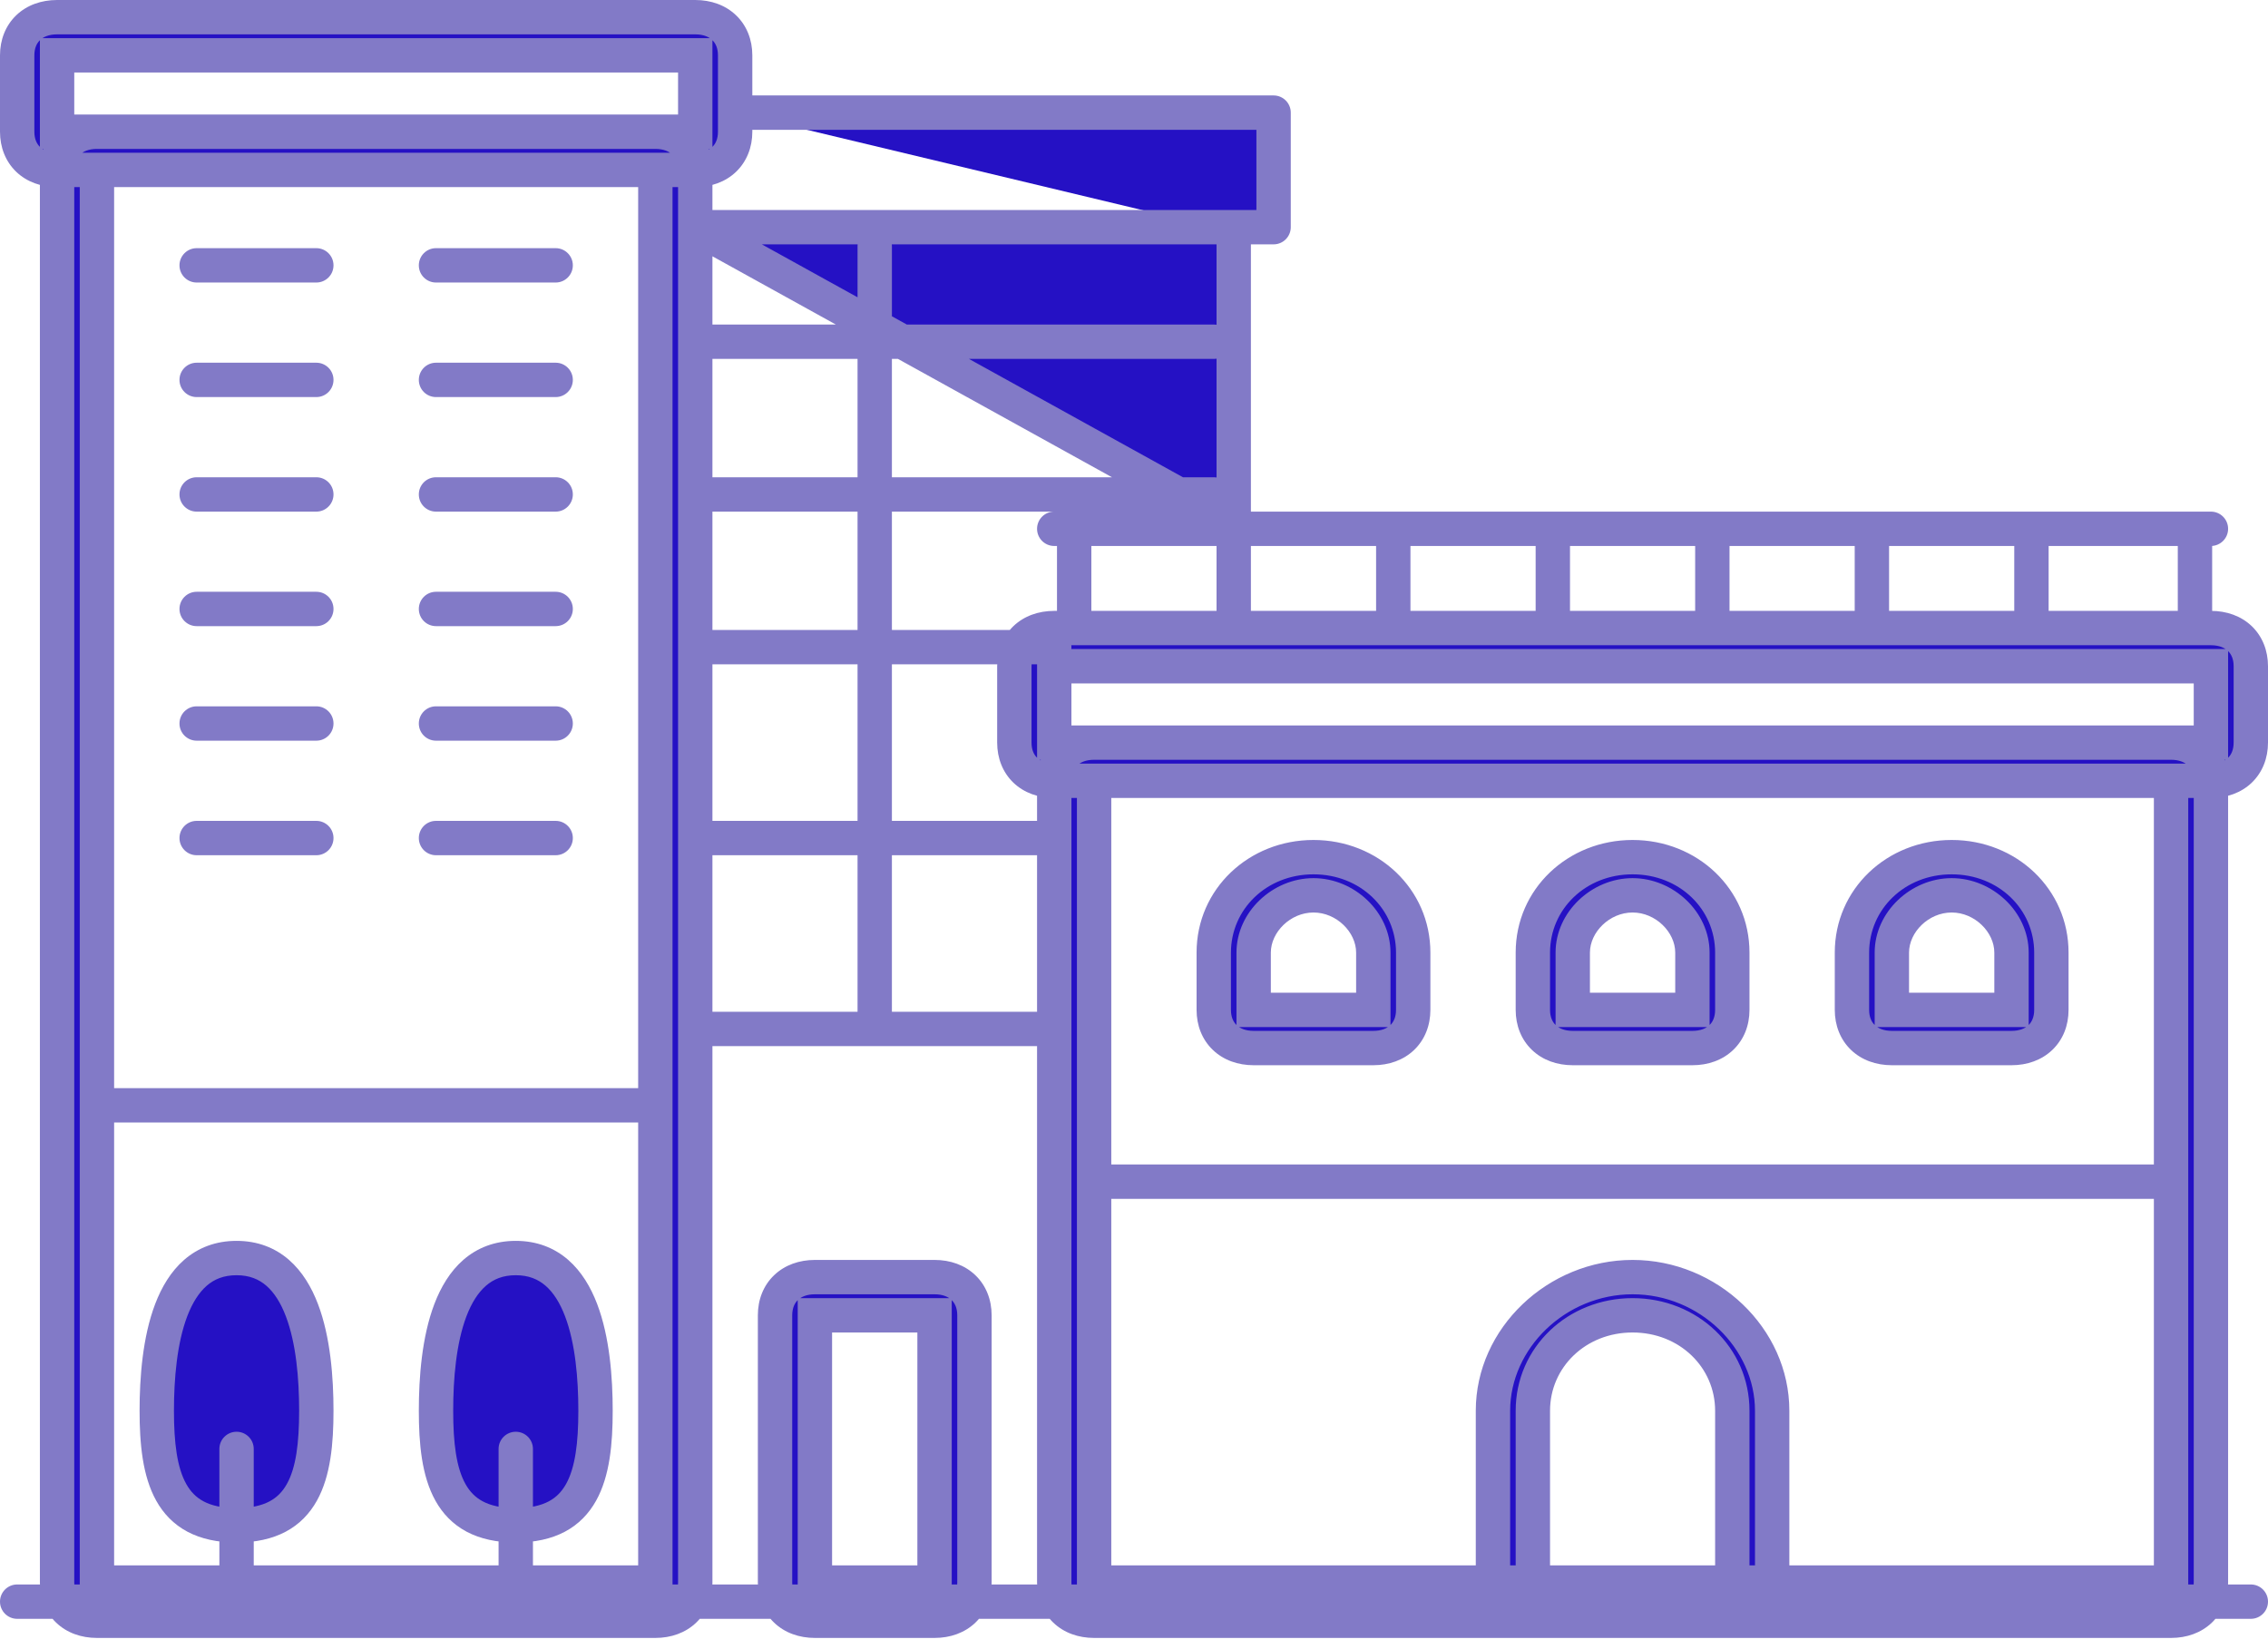 <svg width="66" height="48" viewBox="0 0 66 48" fill="none" xmlns="http://www.w3.org/2000/svg">
<path d="M0.5 46.617H65.5H0.5Z" fill="#2511C4"/>
<path d="M19.071 4.945V46.061H2.821V4.945H19.071ZM19.071 3.834H2.821C2.125 3.834 1.661 4.278 1.661 4.945V46.061C1.661 46.728 2.125 47.173 2.821 47.173H19.071C19.768 47.173 20.232 46.728 20.232 46.061V4.945C20.232 4.278 19.768 3.834 19.071 3.834Z" fill="#2511C4"/>
<path d="M9.205 41.061C9.205 42.95 8.857 44.395 6.884 44.395C4.911 44.395 4.562 42.95 4.562 41.061C4.562 39.172 4.911 36.616 6.884 36.616C8.857 36.616 9.205 39.172 9.205 41.061ZM17.33 41.061C17.33 42.95 16.982 44.395 15.009 44.395C13.036 44.395 12.688 42.95 12.688 41.061C12.688 39.172 13.036 36.616 15.009 36.616C16.982 36.616 17.33 39.172 17.33 41.061ZM12.688 24.392H16.17H12.688Z" fill="#2511C4"/>
<path d="M20.232 1.611V3.834H1.661V1.611H20.232ZM20.232 0.5H1.661C0.964 0.5 0.5 0.945 0.5 1.611V3.834C0.5 4.501 0.964 4.945 1.661 4.945H20.232C20.929 4.945 21.393 4.501 21.393 3.834V1.611C21.393 0.945 20.929 0.5 20.232 0.5ZM63.179 22.725V46.061H31.839V22.725H63.179ZM63.179 21.614H31.839C31.143 21.614 30.679 22.058 30.679 22.725V46.061C30.679 46.728 31.143 47.173 31.839 47.173H63.179C63.875 47.173 64.339 46.728 64.339 46.061V22.725C64.339 22.058 63.875 21.614 63.179 21.614Z" fill="#2511C4"/>
<path d="M64.339 19.391V21.614H30.679V19.391H64.339ZM64.339 18.28H30.679C29.982 18.28 29.518 18.725 29.518 19.391V21.614C29.518 22.281 29.982 22.725 30.679 22.725H64.339C65.036 22.725 65.5 22.281 65.5 21.614V19.391C65.5 18.725 65.036 18.28 64.339 18.28ZM47.509 38.283C49.134 38.283 50.411 39.505 50.411 41.061V46.061H44.607V41.061C44.607 39.505 45.884 38.283 47.509 38.283ZM47.509 37.171C45.304 37.171 43.446 38.949 43.446 41.061V46.061C43.446 46.728 43.911 47.173 44.607 47.173H50.411C51.107 47.173 51.571 46.728 51.571 46.061V41.061C51.571 38.949 49.714 37.171 47.509 37.171Z" fill="#2511C4"/>
<path d="M63.875 15.502V18.28V15.502Z" fill="#2511C4"/>
<path d="M38.223 26.059C39.152 26.059 39.964 26.837 39.964 27.726V29.393H36.482V27.726C36.482 26.837 37.295 26.059 38.223 26.059ZM38.223 24.948C36.598 24.948 35.321 26.17 35.321 27.726V29.393C35.321 30.059 35.786 30.504 36.482 30.504H39.964C40.661 30.504 41.125 30.059 41.125 29.393V27.726C41.125 26.17 39.848 24.948 38.223 24.948ZM47.509 26.059C48.438 26.059 49.25 26.837 49.25 27.726V29.393H45.768V27.726C45.768 26.837 46.58 26.059 47.509 26.059ZM47.509 24.948C45.884 24.948 44.607 26.17 44.607 27.726V29.393C44.607 30.059 45.071 30.504 45.768 30.504H49.25C49.946 30.504 50.411 30.059 50.411 29.393V27.726C50.411 26.17 49.134 24.948 47.509 24.948ZM56.795 26.059C57.723 26.059 58.536 26.837 58.536 27.726V29.393H55.054V27.726C55.054 26.837 55.866 26.059 56.795 26.059ZM56.795 24.948C55.17 24.948 53.893 26.17 53.893 27.726V29.393C53.893 30.059 54.357 30.504 55.054 30.504H58.536C59.232 30.504 59.696 30.059 59.696 29.393V27.726C59.696 26.17 58.42 24.948 56.795 24.948Z" fill="#2511C4"/>
<path d="M20.232 6.612H35.902V15.28L20.232 6.612ZM35.321 6.612H37.062V3.278H21.393" fill="#2511C4"/>
<path d="M27.196 38.283V46.061H23.714V38.283H27.196ZM27.196 37.171H23.714C23.018 37.171 22.554 37.616 22.554 38.283V46.061C22.554 46.728 23.018 47.173 23.714 47.173H27.196C27.893 47.173 28.357 46.728 28.357 46.061V38.283C28.357 37.616 27.893 37.171 27.196 37.171Z" fill="#2511C4"/>
<path d="M20.232 9.946H35.321H20.232Z" fill="#2511C4"/>
<path d="M0.5 46.117C0.224 46.117 0 46.341 0 46.617C0 46.893 0.224 47.117 0.5 47.117V46.117ZM65.5 47.117C65.776 47.117 66 46.893 66 46.617C66 46.341 65.776 46.117 65.5 46.117V47.117ZM19.071 4.945H19.571V4.445H19.071V4.945ZM19.071 46.061V46.561H19.571V46.061H19.071ZM2.821 46.061H2.321V46.561H2.821V46.061ZM2.821 4.945V4.445H2.321V4.945H2.821ZM7.384 42.172C7.384 41.896 7.16 41.672 6.884 41.672C6.608 41.672 6.384 41.896 6.384 42.172H7.384ZM6.384 46.617C6.384 46.893 6.608 47.117 6.884 47.117C7.16 47.117 7.384 46.893 7.384 46.617H6.384ZM15.509 42.172C15.509 41.896 15.285 41.672 15.009 41.672C14.733 41.672 14.509 41.896 14.509 42.172H15.509ZM14.509 46.617C14.509 46.893 14.733 47.117 15.009 47.117C15.285 47.117 15.509 46.893 15.509 46.617H14.509ZM2.821 31.671C2.545 31.671 2.321 31.895 2.321 32.171C2.321 32.447 2.545 32.671 2.821 32.671V31.671ZM19.071 32.671C19.348 32.671 19.571 32.447 19.571 32.171C19.571 31.895 19.348 31.671 19.071 31.671V32.671ZM5.723 7.223C5.447 7.223 5.223 7.447 5.223 7.723C5.223 7.999 5.447 8.223 5.723 8.223V7.223ZM9.205 8.223C9.482 8.223 9.705 7.999 9.705 7.723C9.705 7.447 9.482 7.223 9.205 7.223V8.223ZM12.688 7.223C12.411 7.223 12.188 7.447 12.188 7.723C12.188 7.999 12.411 8.223 12.688 8.223V7.223ZM16.17 8.223C16.446 8.223 16.67 7.999 16.67 7.723C16.67 7.447 16.446 7.223 16.17 7.223V8.223ZM5.723 10.557C5.447 10.557 5.223 10.781 5.223 11.057C5.223 11.333 5.447 11.557 5.723 11.557V10.557ZM9.205 11.557C9.482 11.557 9.705 11.333 9.705 11.057C9.705 10.781 9.482 10.557 9.205 10.557V11.557ZM12.688 10.557C12.411 10.557 12.188 10.781 12.188 11.057C12.188 11.333 12.411 11.557 12.688 11.557V10.557ZM16.17 11.557C16.446 11.557 16.67 11.333 16.67 11.057C16.67 10.781 16.446 10.557 16.17 10.557V11.557ZM5.723 13.891C5.447 13.891 5.223 14.114 5.223 14.391C5.223 14.667 5.447 14.891 5.723 14.891V13.891ZM9.205 14.891C9.482 14.891 9.705 14.667 9.705 14.391C9.705 14.114 9.482 13.891 9.205 13.891V14.891ZM12.688 13.891C12.411 13.891 12.188 14.114 12.188 14.391C12.188 14.667 12.411 14.891 12.688 14.891V13.891ZM16.17 14.891C16.446 14.891 16.67 14.667 16.67 14.391C16.67 14.114 16.446 13.891 16.17 13.891V14.891ZM5.723 17.224C5.447 17.224 5.223 17.448 5.223 17.724C5.223 18.001 5.447 18.224 5.723 18.224V17.224ZM9.205 18.224C9.482 18.224 9.705 18.001 9.705 17.724C9.705 17.448 9.482 17.224 9.205 17.224V18.224ZM12.688 17.224C12.411 17.224 12.188 17.448 12.188 17.724C12.188 18.001 12.411 18.224 12.688 18.224V17.224ZM16.17 18.224C16.446 18.224 16.67 18.001 16.67 17.724C16.67 17.448 16.446 17.224 16.17 17.224V18.224ZM5.723 20.558C5.447 20.558 5.223 20.782 5.223 21.058C5.223 21.334 5.447 21.558 5.723 21.558V20.558ZM9.205 21.558C9.482 21.558 9.705 21.334 9.705 21.058C9.705 20.782 9.482 20.558 9.205 20.558V21.558ZM12.688 20.558C12.411 20.558 12.188 20.782 12.188 21.058C12.188 21.334 12.411 21.558 12.688 21.558V20.558ZM16.17 21.558C16.446 21.558 16.67 21.334 16.67 21.058C16.67 20.782 16.446 20.558 16.17 20.558V21.558ZM5.723 23.892C5.447 23.892 5.223 24.116 5.223 24.392C5.223 24.668 5.447 24.892 5.723 24.892V23.892ZM9.205 24.892C9.482 24.892 9.705 24.668 9.705 24.392C9.705 24.116 9.482 23.892 9.205 23.892V24.892ZM12.688 23.892C12.411 23.892 12.188 24.116 12.188 24.392C12.188 24.668 12.411 24.892 12.688 24.892V23.892ZM16.17 24.892C16.446 24.892 16.67 24.668 16.67 24.392C16.67 24.116 16.446 23.892 16.17 23.892V24.892ZM20.232 1.611H20.732V1.111H20.232V1.611ZM20.232 3.834V4.334H20.732V3.834H20.232ZM1.661 3.834H1.161V4.334H1.661V3.834ZM1.661 1.611V1.111H1.161V1.611H1.661ZM63.179 22.725H63.679V22.225H63.179V22.725ZM63.179 46.061V46.561H63.679V46.061H63.179ZM31.839 46.061H31.339V46.561H31.839V46.061ZM31.839 22.725V22.225H31.339V22.725H31.839ZM64.339 19.391H64.839V18.891H64.339V19.391ZM64.339 21.614V22.114H64.839V21.614H64.339ZM30.679 21.614H30.179V22.114H30.679V21.614ZM30.679 19.391V18.891H30.179V19.391H30.679ZM50.411 46.061V46.561H50.911V46.061H50.411ZM44.607 46.061H44.107V46.561H44.607V46.061ZM30.679 14.891C30.402 14.891 30.179 15.115 30.179 15.391C30.179 15.667 30.402 15.891 30.679 15.891V14.891ZM64.339 15.891C64.615 15.891 64.839 15.667 64.839 15.391C64.839 15.115 64.615 14.891 64.339 14.891V15.891ZM31.759 15.502C31.759 15.226 31.535 15.002 31.259 15.002C30.983 15.002 30.759 15.226 30.759 15.502H31.759ZM30.759 18.28C30.759 18.556 30.983 18.78 31.259 18.78C31.535 18.78 31.759 18.556 31.759 18.28H30.759ZM36.402 15.502C36.402 15.226 36.178 15.002 35.902 15.002C35.626 15.002 35.402 15.226 35.402 15.502H36.402ZM35.402 18.28C35.402 18.556 35.626 18.78 35.902 18.78C36.178 18.78 36.402 18.556 36.402 18.28H35.402ZM41.045 15.502C41.045 15.226 40.821 15.002 40.545 15.002C40.269 15.002 40.045 15.226 40.045 15.502H41.045ZM40.045 18.28C40.045 18.556 40.269 18.78 40.545 18.78C40.821 18.78 41.045 18.556 41.045 18.28H40.045ZM45.688 15.502C45.688 15.226 45.464 15.002 45.188 15.002C44.911 15.002 44.688 15.226 44.688 15.502H45.688ZM44.688 18.28C44.688 18.556 44.911 18.78 45.188 18.78C45.464 18.78 45.688 18.556 45.688 18.28H44.688ZM50.33 15.502C50.33 15.226 50.106 15.002 49.83 15.002C49.554 15.002 49.33 15.226 49.33 15.502H50.33ZM49.33 18.28C49.33 18.556 49.554 18.78 49.83 18.78C50.106 18.78 50.33 18.556 50.33 18.28H49.33ZM54.973 15.502C54.973 15.226 54.749 15.002 54.473 15.002C54.197 15.002 53.973 15.226 53.973 15.502H54.973ZM53.973 18.28C53.973 18.556 54.197 18.78 54.473 18.78C54.749 18.78 54.973 18.556 54.973 18.28H53.973ZM59.616 15.502C59.616 15.226 59.392 15.002 59.116 15.002C58.84 15.002 58.616 15.226 58.616 15.502H59.616ZM58.616 18.28C58.616 18.556 58.84 18.78 59.116 18.78C59.392 18.78 59.616 18.556 59.616 18.28H58.616ZM64.375 15.502C64.375 15.226 64.151 15.002 63.875 15.002C63.599 15.002 63.375 15.226 63.375 15.502H64.375ZM63.375 18.28C63.375 18.556 63.599 18.78 63.875 18.78C64.151 18.78 64.375 18.556 64.375 18.28H63.375ZM39.964 29.393V29.893H40.464V29.393H39.964ZM36.482 29.393H35.982V29.893H36.482V29.393ZM49.25 29.393V29.893H49.75V29.393H49.25ZM45.768 29.393H45.268V29.893H45.768V29.393ZM58.536 29.393V29.893H59.036V29.393H58.536ZM55.054 29.393H54.554V29.893H55.054V29.393ZM31.839 33.893C31.563 33.893 31.339 34.117 31.339 34.393C31.339 34.669 31.563 34.893 31.839 34.893V33.893ZM63.179 34.893C63.455 34.893 63.679 34.669 63.679 34.393C63.679 34.117 63.455 33.893 63.179 33.893V34.893ZM20.232 6.612V6.112C20.004 6.112 19.805 6.266 19.748 6.487C19.691 6.708 19.791 6.939 19.99 7.049L20.232 6.612ZM35.902 6.612H36.402C36.402 6.336 36.178 6.112 35.902 6.112V6.612ZM35.902 15.28L35.66 15.717C35.815 15.803 36.003 15.8 36.156 15.71C36.308 15.62 36.402 15.457 36.402 15.28H35.902ZM35.321 6.112C35.045 6.112 34.821 6.336 34.821 6.612C34.821 6.888 35.045 7.112 35.321 7.112V6.112ZM37.062 6.612V7.112C37.339 7.112 37.562 6.888 37.562 6.612H37.062ZM37.062 3.278H37.562C37.562 3.002 37.339 2.778 37.062 2.778V3.278ZM21.393 2.778C21.117 2.778 20.893 3.002 20.893 3.278C20.893 3.554 21.117 3.778 21.393 3.778V2.778ZM27.196 38.283H27.696V37.783H27.196V38.283ZM27.196 46.061V46.561H27.696V46.061H27.196ZM23.714 46.061H23.214V46.561H23.714V46.061ZM23.714 38.283V37.783H23.214V38.283H23.714ZM24.955 29.948C24.955 30.224 25.179 30.448 25.455 30.448C25.732 30.448 25.955 30.224 25.955 29.948H24.955ZM25.955 7.168C25.955 6.891 25.732 6.668 25.455 6.668C25.179 6.668 24.955 6.891 24.955 7.168H25.955ZM20.232 29.448C19.956 29.448 19.732 29.672 19.732 29.948C19.732 30.224 19.956 30.448 20.232 30.448V29.448ZM30.679 30.448C30.955 30.448 31.179 30.224 31.179 29.948C31.179 29.672 30.955 29.448 30.679 29.448V30.448ZM20.232 23.892C19.956 23.892 19.732 24.116 19.732 24.392C19.732 24.668 19.956 24.892 20.232 24.892V23.892ZM30.679 24.892C30.955 24.892 31.179 24.668 31.179 24.392C31.179 24.116 30.955 23.892 30.679 23.892V24.892ZM20.232 18.336C19.956 18.336 19.732 18.559 19.732 18.836C19.732 19.112 19.956 19.336 20.232 19.336V18.336ZM30.679 19.336C30.955 19.336 31.179 19.112 31.179 18.836C31.179 18.559 30.955 18.336 30.679 18.336V19.336ZM20.232 13.891C19.956 13.891 19.732 14.114 19.732 14.391C19.732 14.667 19.956 14.891 20.232 14.891V13.891ZM35.321 14.891C35.598 14.891 35.821 14.667 35.821 14.391C35.821 14.114 35.598 13.891 35.321 13.891V14.891ZM20.232 9.446C19.956 9.446 19.732 9.67 19.732 9.946C19.732 10.222 19.956 10.446 20.232 10.446V9.446ZM35.321 10.446C35.598 10.446 35.821 10.222 35.821 9.946C35.821 9.67 35.598 9.446 35.321 9.446V10.446ZM0.5 47.117H65.5V46.117H0.5V47.117ZM18.571 4.945V46.061H19.571V4.945H18.571ZM19.071 45.561H2.821V46.561H19.071V45.561ZM3.321 46.061V4.945H2.321V46.061H3.321ZM2.821 5.445H19.071V4.445H2.821V5.445ZM19.071 3.334H2.821V4.334H19.071V3.334ZM2.821 3.334C2.366 3.334 1.945 3.481 1.634 3.778C1.321 4.078 1.161 4.491 1.161 4.945H2.161C2.161 4.732 2.232 4.59 2.326 4.501C2.421 4.409 2.58 4.334 2.821 4.334V3.334ZM1.161 4.945V46.061H2.161V4.945H1.161ZM1.161 46.061C1.161 46.515 1.321 46.929 1.634 47.228C1.945 47.526 2.366 47.673 2.821 47.673V46.673C2.58 46.673 2.421 46.597 2.326 46.506C2.232 46.416 2.161 46.274 2.161 46.061H1.161ZM2.821 47.673H19.071V46.673H2.821V47.673ZM19.071 47.673C19.527 47.673 19.948 47.526 20.259 47.228C20.571 46.929 20.732 46.515 20.732 46.061H19.732C19.732 46.274 19.661 46.416 19.567 46.506C19.472 46.597 19.312 46.673 19.071 46.673V47.673ZM20.732 46.061V4.945H19.732V46.061H20.732ZM20.732 4.945C20.732 4.491 20.571 4.078 20.259 3.778C19.948 3.481 19.527 3.334 19.071 3.334V4.334C19.312 4.334 19.472 4.409 19.567 4.501C19.661 4.59 19.732 4.732 19.732 4.945H20.732ZM6.384 42.172V46.617H7.384V42.172H6.384ZM8.705 41.061C8.705 42 8.614 42.717 8.348 43.192C8.223 43.416 8.061 43.583 7.844 43.698C7.624 43.815 7.317 43.895 6.884 43.895V44.895C7.437 44.895 7.914 44.793 8.314 44.581C8.718 44.366 9.013 44.053 9.221 43.68C9.623 42.96 9.705 42.011 9.705 41.061H8.705ZM6.884 43.895C6.451 43.895 6.144 43.815 5.924 43.698C5.707 43.583 5.545 43.416 5.42 43.192C5.154 42.717 5.062 42 5.062 41.061H4.062C4.062 42.011 4.145 42.96 4.547 43.68C4.755 44.053 5.05 44.366 5.454 44.581C5.853 44.793 6.331 44.895 6.884 44.895V43.895ZM5.062 41.061C5.062 40.132 5.15 39.096 5.45 38.308C5.599 37.918 5.789 37.62 6.016 37.422C6.234 37.233 6.509 37.116 6.884 37.116V36.116C6.272 36.116 5.763 36.318 5.361 36.667C4.969 37.008 4.701 37.467 4.516 37.952C4.149 38.914 4.062 40.1 4.062 41.061H5.062ZM6.884 37.116C7.258 37.116 7.533 37.233 7.751 37.422C7.979 37.62 8.169 37.918 8.317 38.308C8.618 39.096 8.705 40.132 8.705 41.061H9.705C9.705 40.1 9.619 38.914 9.252 37.952C9.067 37.467 8.799 37.008 8.407 36.667C8.005 36.318 7.496 36.116 6.884 36.116V37.116ZM14.509 42.172V46.617H15.509V42.172H14.509ZM16.83 41.061C16.83 42 16.738 42.717 16.473 43.192C16.348 43.416 16.186 43.583 15.969 43.698C15.749 43.815 15.442 43.895 15.009 43.895V44.895C15.562 44.895 16.039 44.793 16.439 44.581C16.843 44.366 17.138 44.053 17.346 43.68C17.748 42.96 17.83 42.011 17.83 41.061H16.83ZM15.009 43.895C14.576 43.895 14.269 43.815 14.049 43.698C13.832 43.583 13.67 43.416 13.545 43.192C13.279 42.717 13.188 42 13.188 41.061H12.188C12.188 42.011 12.27 42.96 12.672 43.68C12.88 44.053 13.175 44.366 13.579 44.581C13.979 44.793 14.456 44.895 15.009 44.895V43.895ZM13.188 41.061C13.188 40.132 13.275 39.096 13.575 38.308C13.724 37.918 13.914 37.62 14.142 37.422C14.36 37.233 14.634 37.116 15.009 37.116V36.116C14.397 36.116 13.888 36.318 13.486 36.667C13.094 37.008 12.826 37.467 12.641 37.952C12.274 38.914 12.188 40.1 12.188 41.061H13.188ZM15.009 37.116C15.383 37.116 15.658 37.233 15.876 37.422C16.104 37.62 16.294 37.918 16.442 38.308C16.743 39.096 16.83 40.132 16.83 41.061H17.83C17.83 40.1 17.744 38.914 17.377 37.952C17.192 37.467 16.924 37.008 16.532 36.667C16.13 36.318 15.621 36.116 15.009 36.116V37.116ZM2.821 32.671H19.071V31.671H2.821V32.671ZM5.723 8.223H9.205V7.223H5.723V8.223ZM12.688 8.223H16.17V7.223H12.688V8.223ZM5.723 11.557H9.205V10.557H5.723V11.557ZM12.688 11.557H16.17V10.557H12.688V11.557ZM5.723 14.891H9.205V13.891H5.723V14.891ZM12.688 14.891H16.17V13.891H12.688V14.891ZM5.723 18.224H9.205V17.224H5.723V18.224ZM12.688 18.224H16.17V17.224H12.688V18.224ZM5.723 21.558H9.205V20.558H5.723V21.558ZM12.688 21.558H16.17V20.558H12.688V21.558ZM5.723 24.892H9.205V23.892H5.723V24.892ZM12.688 24.892H16.17V23.892H12.688V24.892ZM19.732 1.611V3.834H20.732V1.611H19.732ZM20.232 3.334H1.661V4.334H20.232V3.334ZM2.161 3.834V1.611H1.161V3.834H2.161ZM1.661 2.111H20.232V1.111H1.661V2.111ZM20.232 0H1.661V1H20.232V0ZM1.661 0C1.205 0 0.784 0.147 0.473 0.444C0.161 0.744 0 1.158 0 1.611H1C1 1.398 1.071 1.256 1.165 1.167C1.261 1.075 1.42 1 1.661 1V0ZM0 1.611V3.834H1V1.611H0ZM0 3.834C0 4.287 0.161 4.701 0.473 5.001C0.784 5.298 1.205 5.445 1.661 5.445V4.445C1.42 4.445 1.261 4.37 1.165 4.278C1.071 4.189 1 4.047 1 3.834H0ZM1.661 5.445H20.232V4.445H1.661V5.445ZM20.232 5.445C20.688 5.445 21.109 5.298 21.419 5.001C21.732 4.701 21.893 4.287 21.893 3.834H20.893C20.893 4.047 20.822 4.189 20.728 4.278C20.632 4.37 20.473 4.445 20.232 4.445V5.445ZM21.893 3.834V1.611H20.893V3.834H21.893ZM21.893 1.611C21.893 1.158 21.732 0.744 21.419 0.444C21.109 0.147 20.688 0 20.232 0V1C20.473 1 20.632 1.075 20.728 1.167C20.822 1.256 20.893 1.398 20.893 1.611H21.893ZM62.679 22.725V46.061H63.679V22.725H62.679ZM63.179 45.561H31.839V46.561H63.179V45.561ZM32.339 46.061V22.725H31.339V46.061H32.339ZM31.839 23.225H63.179V22.225H31.839V23.225ZM63.179 21.114H31.839V22.114H63.179V21.114ZM31.839 21.114C31.384 21.114 30.963 21.261 30.652 21.558C30.339 21.858 30.179 22.271 30.179 22.725H31.179C31.179 22.512 31.25 22.37 31.343 22.281C31.439 22.189 31.598 22.114 31.839 22.114V21.114ZM30.179 22.725V46.061H31.179V22.725H30.179ZM30.179 46.061C30.179 46.515 30.339 46.929 30.652 47.228C30.963 47.526 31.384 47.673 31.839 47.673V46.673C31.598 46.673 31.439 46.597 31.343 46.506C31.25 46.416 31.179 46.274 31.179 46.061H30.179ZM31.839 47.673H63.179V46.673H31.839V47.673ZM63.179 47.673C63.634 47.673 64.055 47.526 64.366 47.228C64.678 46.929 64.839 46.515 64.839 46.061H63.839C63.839 46.274 63.768 46.416 63.674 46.506C63.579 46.597 63.419 46.673 63.179 46.673V47.673ZM64.839 46.061V22.725H63.839V46.061H64.839ZM64.839 22.725C64.839 22.271 64.678 21.858 64.366 21.558C64.055 21.261 63.634 21.114 63.179 21.114V22.114C63.419 22.114 63.579 22.189 63.674 22.281C63.768 22.37 63.839 22.512 63.839 22.725H64.839ZM63.839 19.391V21.614H64.839V19.391H63.839ZM64.339 21.114H30.679V22.114H64.339V21.114ZM31.179 21.614V19.391H30.179V21.614H31.179ZM30.679 19.891H64.339V18.891H30.679V19.891ZM64.339 17.78H30.679V18.78H64.339V17.78ZM30.679 17.78C30.223 17.78 29.802 17.927 29.491 18.224C29.179 18.524 29.018 18.938 29.018 19.391H30.018C30.018 19.178 30.089 19.036 30.183 18.947C30.278 18.855 30.438 18.78 30.679 18.78V17.78ZM29.018 19.391V21.614H30.018V19.391H29.018ZM29.018 21.614C29.018 22.067 29.179 22.481 29.491 22.781C29.802 23.078 30.223 23.225 30.679 23.225V22.225C30.438 22.225 30.278 22.15 30.183 22.058C30.089 21.969 30.018 21.827 30.018 21.614H29.018ZM30.679 23.225H64.339V22.225H30.679V23.225ZM64.339 23.225C64.795 23.225 65.216 23.078 65.527 22.781C65.839 22.481 66 22.067 66 21.614H65C65 21.827 64.929 21.969 64.835 22.058C64.74 22.15 64.58 22.225 64.339 22.225V23.225ZM66 21.614V19.391H65V21.614H66ZM66 19.391C66 18.938 65.839 18.524 65.527 18.224C65.216 17.927 64.795 17.78 64.339 17.78V18.78C64.58 18.78 64.74 18.855 64.835 18.947C64.929 19.036 65 19.178 65 19.391H66ZM47.509 38.783C48.879 38.783 49.911 39.801 49.911 41.061H50.911C50.911 39.209 49.389 37.783 47.509 37.783V38.783ZM49.911 41.061V46.061H50.911V41.061H49.911ZM50.411 45.561H44.607V46.561H50.411V45.561ZM45.107 46.061V41.061H44.107V46.061H45.107ZM45.107 41.061C45.107 39.801 46.139 38.783 47.509 38.783V37.783C45.629 37.783 44.107 39.209 44.107 41.061H45.107ZM47.509 36.671C45.048 36.671 42.946 38.653 42.946 41.061H43.946C43.946 39.246 45.559 37.671 47.509 37.671V36.671ZM42.946 41.061V46.061H43.946V41.061H42.946ZM42.946 46.061C42.946 46.515 43.107 46.929 43.42 47.228C43.73 47.526 44.152 47.673 44.607 47.673V46.673C44.366 46.673 44.207 46.597 44.111 46.506C44.018 46.416 43.946 46.274 43.946 46.061H42.946ZM44.607 47.673H50.411V46.673H44.607V47.673ZM50.411 47.673C50.866 47.673 51.287 47.526 51.598 47.228C51.911 46.929 52.071 46.515 52.071 46.061H51.071C51.071 46.274 51 46.416 50.907 46.506C50.811 46.597 50.652 46.673 50.411 46.673V47.673ZM52.071 46.061V41.061H51.071V46.061H52.071ZM52.071 41.061C52.071 38.653 49.97 36.671 47.509 36.671V37.671C49.459 37.671 51.071 39.246 51.071 41.061H52.071ZM30.679 15.891H64.339V14.891H30.679V15.891ZM30.759 15.502V18.28H31.759V15.502H30.759ZM35.402 15.502V18.28H36.402V15.502H35.402ZM40.045 15.502V18.28H41.045V15.502H40.045ZM44.688 15.502V18.28H45.688V15.502H44.688ZM49.33 15.502V18.28H50.33V15.502H49.33ZM53.973 15.502V18.28H54.973V15.502H53.973ZM58.616 15.502V18.28H59.616V15.502H58.616ZM63.375 15.502V18.28H64.375V15.502H63.375ZM38.223 26.559C38.896 26.559 39.464 27.133 39.464 27.726H40.464C40.464 26.54 39.407 25.559 38.223 25.559V26.559ZM39.464 27.726V29.393H40.464V27.726H39.464ZM39.964 28.893H36.482V29.893H39.964V28.893ZM36.982 29.393V27.726H35.982V29.393H36.982ZM36.982 27.726C36.982 27.133 37.55 26.559 38.223 26.559V25.559C37.039 25.559 35.982 26.54 35.982 27.726H36.982ZM38.223 24.448C36.343 24.448 34.821 25.873 34.821 27.726H35.821C35.821 26.466 36.854 25.448 38.223 25.448V24.448ZM34.821 27.726V29.393H35.821V27.726H34.821ZM34.821 29.393C34.821 29.846 34.982 30.26 35.295 30.559C35.605 30.857 36.027 31.004 36.482 31.004V30.004C36.241 30.004 36.082 29.929 35.986 29.837C35.893 29.747 35.821 29.606 35.821 29.393H34.821ZM36.482 31.004H39.964V30.004H36.482V31.004ZM39.964 31.004C40.42 31.004 40.841 30.857 41.152 30.559C41.464 30.26 41.625 29.846 41.625 29.393H40.625C40.625 29.606 40.554 29.747 40.46 29.837C40.364 29.929 40.205 30.004 39.964 30.004V31.004ZM41.625 29.393V27.726H40.625V29.393H41.625ZM41.625 27.726C41.625 25.873 40.104 24.448 38.223 24.448V25.448C39.593 25.448 40.625 26.466 40.625 27.726H41.625ZM47.509 26.559C48.182 26.559 48.75 27.133 48.75 27.726H49.75C49.75 26.54 48.693 25.559 47.509 25.559V26.559ZM48.75 27.726V29.393H49.75V27.726H48.75ZM49.25 28.893H45.768V29.893H49.25V28.893ZM46.268 29.393V27.726H45.268V29.393H46.268ZM46.268 27.726C46.268 27.133 46.836 26.559 47.509 26.559V25.559C46.325 25.559 45.268 26.54 45.268 27.726H46.268ZM47.509 24.448C45.629 24.448 44.107 25.873 44.107 27.726H45.107C45.107 26.466 46.139 25.448 47.509 25.448V24.448ZM44.107 27.726V29.393H45.107V27.726H44.107ZM44.107 29.393C44.107 29.846 44.268 30.26 44.581 30.559C44.891 30.857 45.312 31.004 45.768 31.004V30.004C45.527 30.004 45.368 29.929 45.272 29.837C45.178 29.747 45.107 29.606 45.107 29.393H44.107ZM45.768 31.004H49.25V30.004H45.768V31.004ZM49.25 31.004C49.706 31.004 50.127 30.857 50.437 30.559C50.75 30.26 50.911 29.846 50.911 29.393H49.911C49.911 29.606 49.839 29.747 49.746 29.837C49.65 29.929 49.491 30.004 49.25 30.004V31.004ZM50.911 29.393V27.726H49.911V29.393H50.911ZM50.911 27.726C50.911 25.873 49.389 24.448 47.509 24.448V25.448C48.879 25.448 49.911 26.466 49.911 27.726H50.911ZM56.795 26.559C57.468 26.559 58.036 27.133 58.036 27.726H59.036C59.036 26.54 57.979 25.559 56.795 25.559V26.559ZM58.036 27.726V29.393H59.036V27.726H58.036ZM58.536 28.893H55.054V29.893H58.536V28.893ZM55.554 29.393V27.726H54.554V29.393H55.554ZM55.554 27.726C55.554 27.133 56.121 26.559 56.795 26.559V25.559C55.611 25.559 54.554 26.54 54.554 27.726H55.554ZM56.795 24.448C54.914 24.448 53.393 25.873 53.393 27.726H54.393C54.393 26.466 55.425 25.448 56.795 25.448V24.448ZM53.393 27.726V29.393H54.393V27.726H53.393ZM53.393 29.393C53.393 29.846 53.554 30.26 53.866 30.559C54.177 30.857 54.598 31.004 55.054 31.004V30.004C54.813 30.004 54.653 29.929 54.558 29.837C54.464 29.747 54.393 29.606 54.393 29.393H53.393ZM55.054 31.004H58.536V30.004H55.054V31.004ZM58.536 31.004C58.991 31.004 59.412 30.857 59.723 30.559C60.036 30.26 60.196 29.846 60.196 29.393H59.196C59.196 29.606 59.125 29.747 59.032 29.837C58.936 29.929 58.777 30.004 58.536 30.004V31.004ZM60.196 29.393V27.726H59.196V29.393H60.196ZM60.196 27.726C60.196 25.873 58.675 24.448 56.795 24.448V25.448C58.164 25.448 59.196 26.466 59.196 27.726H60.196ZM31.839 34.893H63.179V33.893H31.839V34.893ZM20.232 7.112H35.902V6.112H20.232V7.112ZM35.402 6.612V15.28H36.402V6.612H35.402ZM36.144 14.842L20.474 6.174L19.99 7.049L35.66 15.717L36.144 14.842ZM35.321 7.112H37.062V6.112H35.321V7.112ZM37.562 6.612V3.278H36.562V6.612H37.562ZM37.062 2.778H21.393V3.778H37.062V2.778ZM26.696 38.283V46.061H27.696V38.283H26.696ZM27.196 45.561H23.714V46.561H27.196V45.561ZM24.214 46.061V38.283H23.214V46.061H24.214ZM23.714 38.783H27.196V37.783H23.714V38.783ZM27.196 36.671H23.714V37.671H27.196V36.671ZM23.714 36.671C23.259 36.671 22.838 36.818 22.527 37.116C22.214 37.415 22.054 37.829 22.054 38.283H23.054C23.054 38.07 23.125 37.928 23.218 37.838C23.314 37.747 23.473 37.671 23.714 37.671V36.671ZM22.054 38.283V46.061H23.054V38.283H22.054ZM22.054 46.061C22.054 46.515 22.214 46.929 22.527 47.228C22.838 47.526 23.259 47.673 23.714 47.673V46.673C23.473 46.673 23.314 46.597 23.218 46.506C23.125 46.416 23.054 46.274 23.054 46.061H22.054ZM23.714 47.673H27.196V46.673H23.714V47.673ZM27.196 47.673C27.652 47.673 28.073 47.526 28.384 47.228C28.696 46.929 28.857 46.515 28.857 46.061H27.857C27.857 46.274 27.786 46.416 27.692 46.506C27.597 46.597 27.437 46.673 27.196 46.673V47.673ZM28.857 46.061V38.283H27.857V46.061H28.857ZM28.857 38.283C28.857 37.829 28.696 37.415 28.384 37.116C28.073 36.818 27.652 36.671 27.196 36.671V37.671C27.437 37.671 27.597 37.747 27.692 37.838C27.786 37.928 27.857 38.07 27.857 38.283H28.857ZM25.955 29.948V7.168H24.955V29.948H25.955ZM20.232 30.448H30.679V29.448H20.232V30.448ZM20.232 24.892H30.679V23.892H20.232V24.892ZM20.232 19.336H30.679V18.336H20.232V19.336ZM20.232 14.891H35.321V13.891H20.232V14.891ZM20.232 10.446H35.321V9.446H20.232V10.446Z" fill="#827AC7"/>
</svg>
